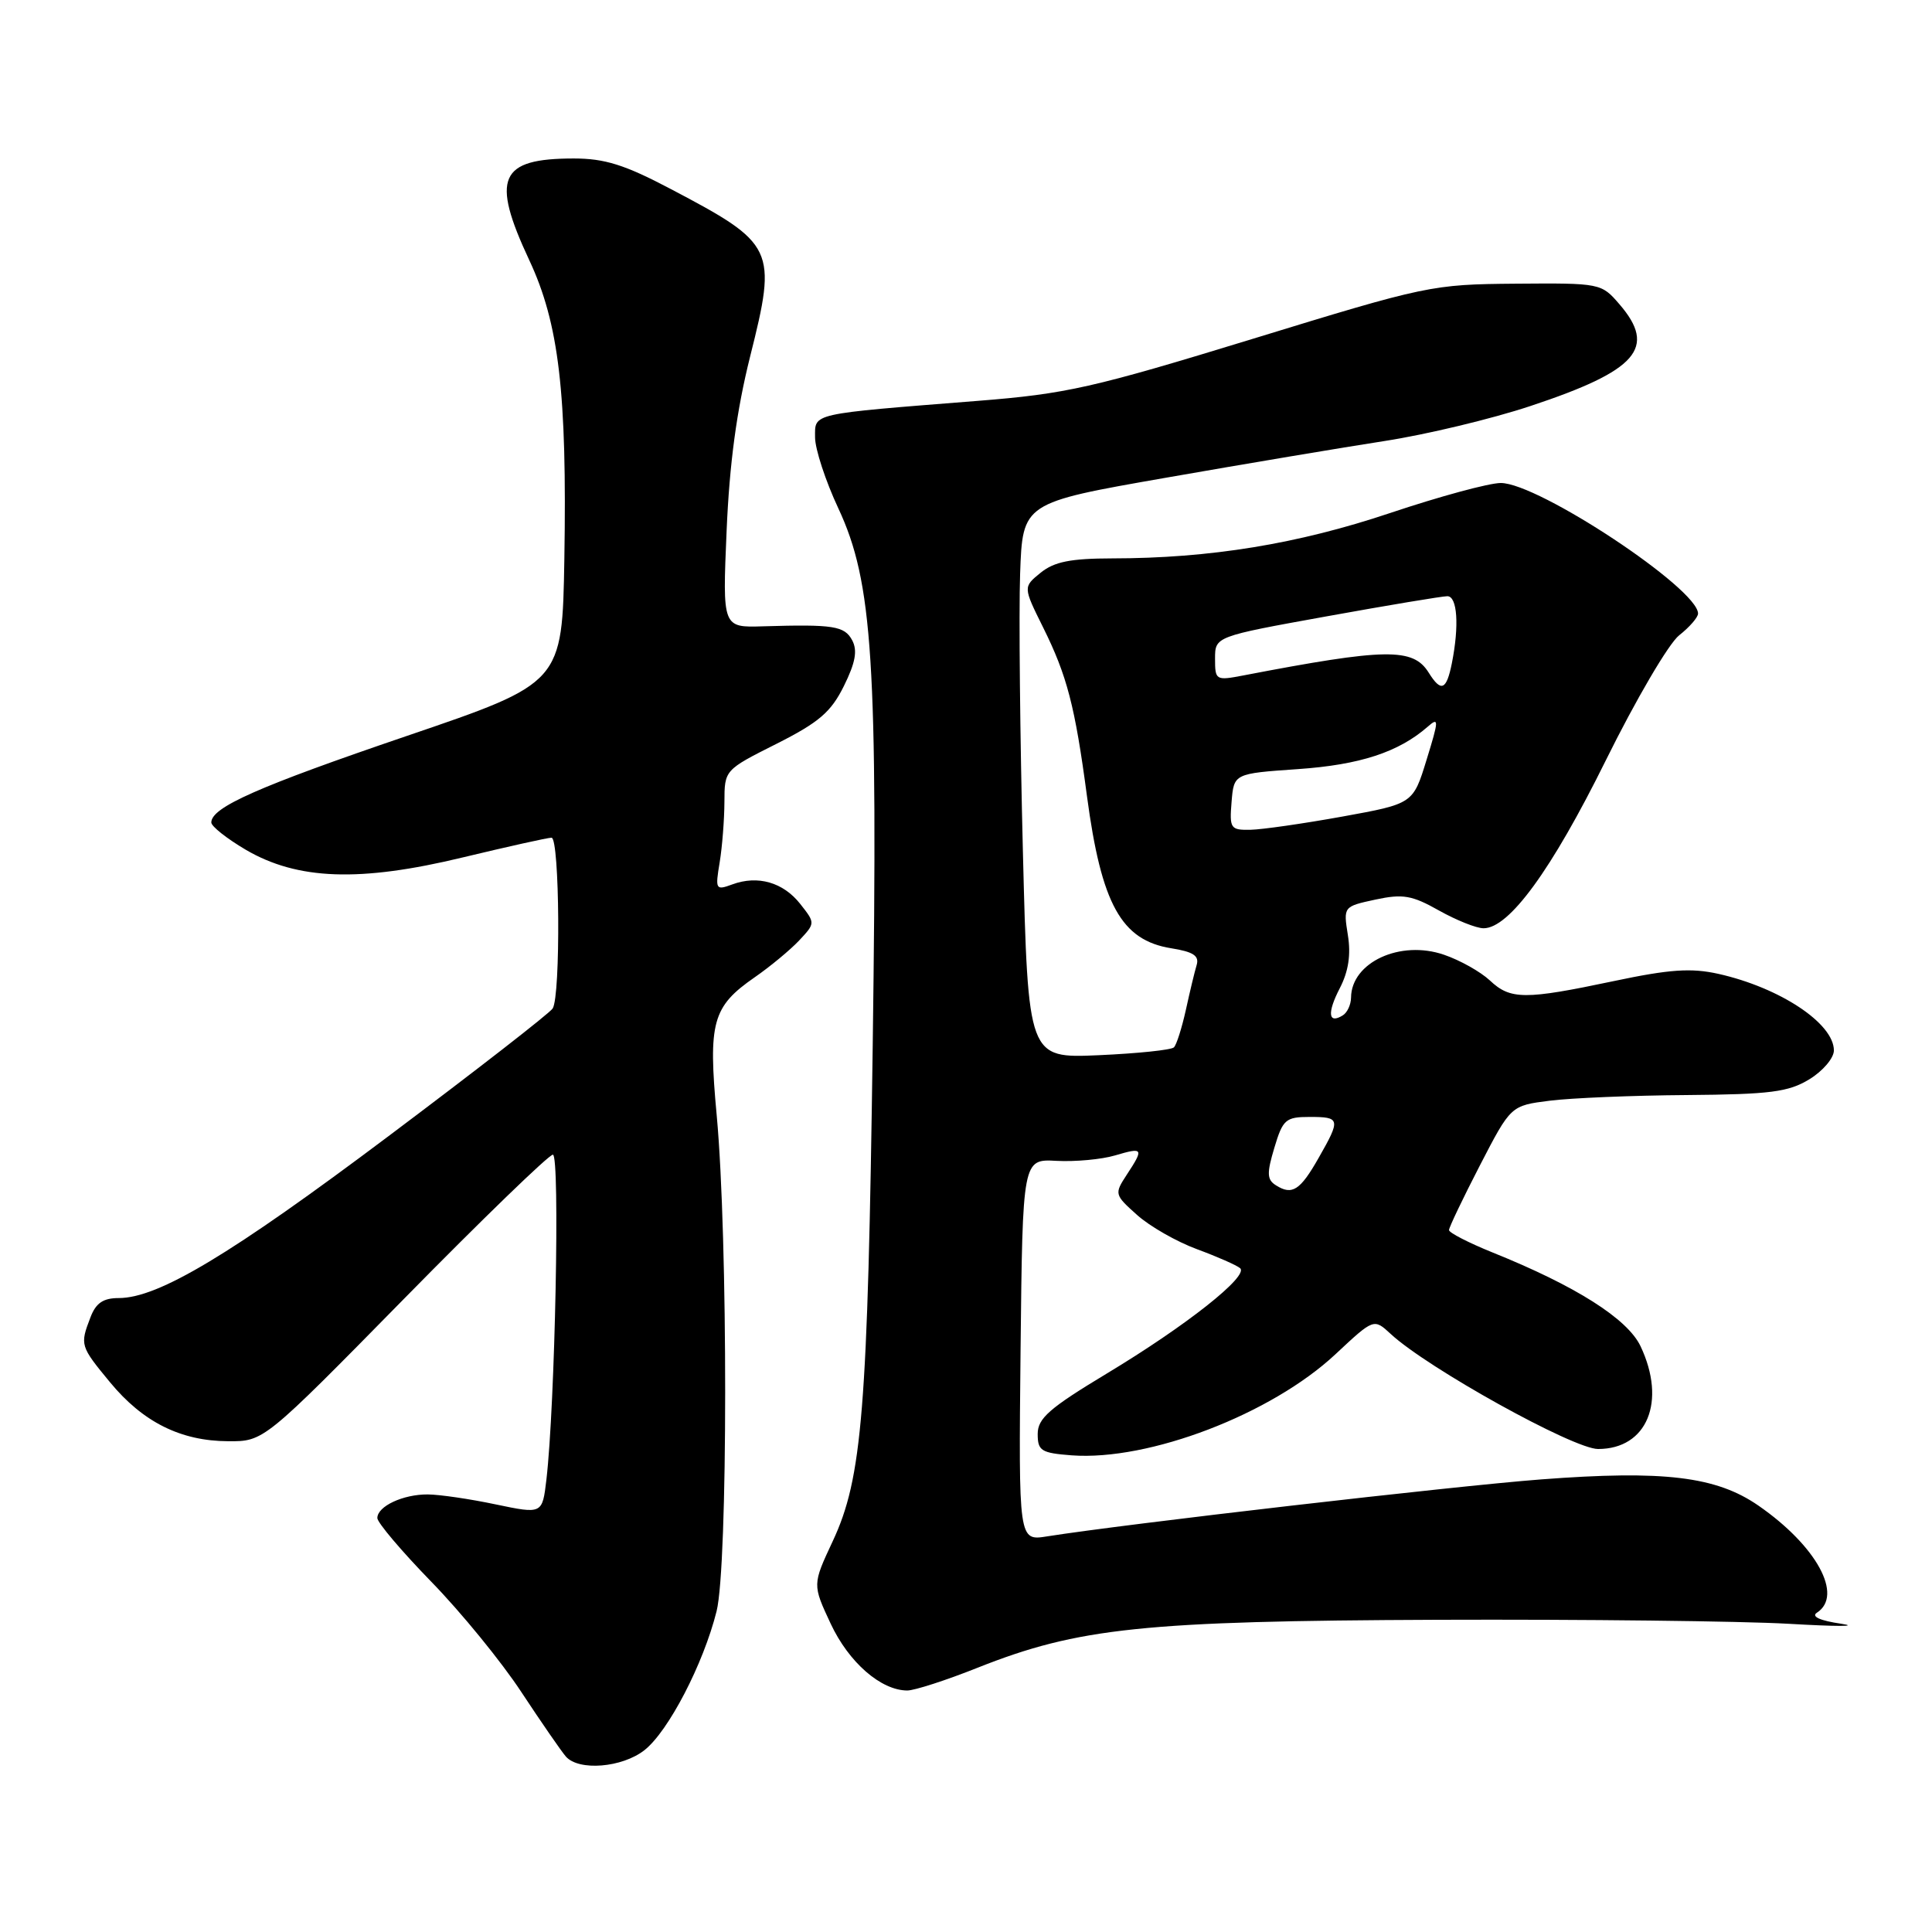 <?xml version="1.0" encoding="UTF-8" standalone="no"?>
<!DOCTYPE svg PUBLIC "-//W3C//DTD SVG 1.1//EN" "http://www.w3.org/Graphics/SVG/1.1/DTD/svg11.dtd" >
<svg xmlns="http://www.w3.org/2000/svg" xmlns:xlink="http://www.w3.org/1999/xlink" version="1.1" viewBox="0 0 256 256">
 <g >
 <path fill="currentColor"
d=" M 85.40 231.90 C 88.57 229.40 93.20 220.49 94.95 213.50 C 96.46 207.48 96.47 164.05 94.97 147.82 C 93.82 135.44 94.38 133.39 100.01 129.49 C 102.06 128.07 104.70 125.88 105.89 124.62 C 108.04 122.32 108.04 122.32 106.04 119.78 C 103.78 116.91 100.41 115.94 97.03 117.19 C 94.83 118.00 94.76 117.87 95.36 114.27 C 95.70 112.20 95.98 108.59 95.99 106.26 C 96.00 102.03 96.01 102.02 102.87 98.57 C 108.52 95.72 110.11 94.36 111.82 90.90 C 113.36 87.79 113.64 86.20 112.92 84.84 C 111.90 82.94 110.45 82.71 101.11 82.99 C 95.73 83.16 95.73 83.16 96.28 70.33 C 96.66 61.41 97.61 54.38 99.39 47.26 C 102.99 32.92 102.71 32.32 88.85 25.03 C 82.78 21.83 80.13 21.00 76.03 21.00 C 66.15 21.00 65.03 23.56 70.12 34.45 C 74.07 42.87 75.14 52.05 74.78 74.03 C 74.50 90.50 74.50 90.50 53.95 97.50 C 34.20 104.23 28.00 106.97 28.00 108.98 C 28.00 109.50 30.06 111.12 32.57 112.60 C 39.43 116.61 47.68 116.91 61.33 113.61 C 67.29 112.18 72.57 111.00 73.08 111.00 C 74.16 111.00 74.31 131.98 73.23 133.63 C 72.83 134.26 63.05 141.86 51.50 150.53 C 30.57 166.25 20.99 172.00 15.73 172.00 C 13.67 172.00 12.70 172.66 11.98 174.57 C 10.58 178.22 10.62 178.36 14.58 183.16 C 18.94 188.44 23.94 190.94 30.23 190.97 C 34.96 191.00 34.96 191.00 53.63 172.00 C 63.90 161.55 72.73 153.00 73.26 153.00 C 74.22 153.00 73.55 186.24 72.40 196.07 C 71.86 200.63 71.86 200.63 65.68 199.34 C 62.28 198.62 58.23 198.03 56.68 198.02 C 53.41 198.00 50.00 199.59 50.00 201.15 C 50.00 201.75 53.22 205.55 57.15 209.59 C 61.09 213.63 66.46 220.21 69.09 224.22 C 71.73 228.22 74.38 232.06 74.98 232.75 C 76.69 234.70 82.44 234.23 85.40 231.90 Z  M 129.52 220.99 C 142.89 215.68 151.52 214.78 190.50 214.63 C 209.75 214.56 230.68 214.80 237.00 215.16 C 243.32 215.53 246.47 215.53 244.00 215.16 C 241.17 214.75 239.96 214.20 240.75 213.69 C 244.29 211.40 240.71 204.84 233.00 199.50 C 227.41 195.63 220.45 194.79 204.19 196.03 C 192.54 196.92 149.25 201.92 138.73 203.58 C 134.97 204.18 134.97 204.18 135.23 178.87 C 135.50 153.57 135.50 153.57 140.00 153.82 C 142.47 153.95 145.96 153.63 147.75 153.10 C 151.50 151.99 151.60 152.16 149.30 155.66 C 147.64 158.20 147.67 158.31 150.67 160.99 C 152.35 162.50 155.93 164.54 158.62 165.53 C 161.30 166.52 163.87 167.65 164.32 168.04 C 165.52 169.07 157.17 175.67 146.64 182.01 C 139.04 186.59 137.50 187.94 137.50 190.01 C 137.50 192.24 137.96 192.53 142.00 192.84 C 152.25 193.60 168.46 187.39 176.97 179.43 C 182.04 174.69 182.04 174.69 184.27 176.75 C 189.14 181.27 208.48 192.00 211.75 192.00 C 218.25 192.00 220.85 185.71 217.38 178.38 C 215.65 174.74 208.79 170.39 197.75 165.95 C 194.59 164.67 192.00 163.34 192.00 162.99 C 192.00 162.64 193.84 158.79 196.09 154.43 C 200.19 146.50 200.19 146.50 205.34 145.85 C 208.18 145.49 216.35 145.15 223.50 145.10 C 234.58 145.01 236.98 144.70 239.75 143.01 C 241.54 141.92 243.00 140.20 243.00 139.19 C 243.00 135.61 235.86 130.87 227.69 129.04 C 224.09 128.24 221.26 128.43 213.83 130.00 C 202.03 132.49 200.14 132.48 197.41 129.91 C 196.19 128.77 193.46 127.23 191.34 126.51 C 185.55 124.51 179.06 127.51 179.02 132.19 C 179.01 133.12 178.52 134.18 177.93 134.54 C 176.00 135.74 175.83 134.23 177.53 130.94 C 178.68 128.72 179.02 126.50 178.60 123.91 C 178.00 120.12 178.00 120.12 182.25 119.20 C 185.89 118.42 187.10 118.63 190.68 120.65 C 192.98 121.94 195.63 123.00 196.58 123.00 C 199.97 123.00 205.58 115.30 212.76 100.79 C 216.74 92.73 221.12 85.26 222.50 84.18 C 223.87 83.10 225.00 81.80 225.00 81.30 C 225.00 78.00 203.85 64.00 198.86 64.00 C 197.31 64.00 190.72 65.79 184.22 67.97 C 171.97 72.08 160.34 73.98 147.36 73.99 C 141.86 74.00 139.69 74.43 137.89 75.89 C 135.56 77.78 135.56 77.78 138.22 83.14 C 141.39 89.53 142.44 93.55 144.03 105.50 C 145.94 119.82 148.58 124.59 155.19 125.65 C 158.13 126.12 158.93 126.65 158.56 127.88 C 158.29 128.77 157.65 131.45 157.13 133.83 C 156.60 136.21 155.90 138.44 155.55 138.78 C 155.20 139.13 150.72 139.59 145.58 139.82 C 136.23 140.23 136.23 140.23 135.54 112.86 C 135.16 97.81 134.99 81.25 135.17 76.06 C 135.50 66.62 135.50 66.62 154.50 63.30 C 164.95 61.47 178.00 59.28 183.50 58.43 C 189.00 57.58 197.68 55.50 202.79 53.80 C 216.96 49.10 219.58 46.10 214.58 40.31 C 212.19 37.53 212.06 37.50 200.83 37.59 C 189.73 37.68 189.03 37.83 166.02 44.89 C 144.78 51.40 141.31 52.19 129.52 53.12 C 107.19 54.89 108.00 54.71 108.00 57.95 C 108.00 59.50 109.39 63.74 111.08 67.35 C 115.65 77.13 116.33 87.66 115.64 138.50 C 114.98 186.88 114.26 195.86 110.33 204.24 C 107.65 209.97 107.65 209.97 110.07 215.15 C 112.47 220.28 116.73 223.99 120.22 224.00 C 121.17 224.00 125.36 222.65 129.52 220.99 Z  M 169.07 157.06 C 167.87 156.31 167.84 155.48 168.86 152.08 C 169.98 148.33 170.36 148.00 173.54 148.00 C 177.60 148.00 177.67 148.27 174.73 153.42 C 172.28 157.74 171.21 158.42 169.07 157.06 Z  M 163.19 106.25 C 163.50 102.50 163.50 102.50 172.00 101.91 C 180.20 101.34 185.31 99.67 189.17 96.30 C 190.68 94.97 190.67 95.37 189.03 100.67 C 187.24 106.50 187.24 106.50 177.87 108.20 C 172.72 109.13 167.24 109.92 165.69 109.95 C 163.05 110.00 162.90 109.78 163.19 106.25 Z  M 189.31 89.13 C 187.24 85.81 183.65 85.87 164.75 89.50 C 161.10 90.20 161.00 90.14 161.00 87.28 C 161.00 84.34 161.00 84.34 175.78 81.67 C 183.91 80.20 191.11 79.00 191.78 79.00 C 193.11 79.00 193.37 82.91 192.38 87.88 C 191.66 91.47 190.95 91.76 189.31 89.13 Z "/>
</g>
</svg>